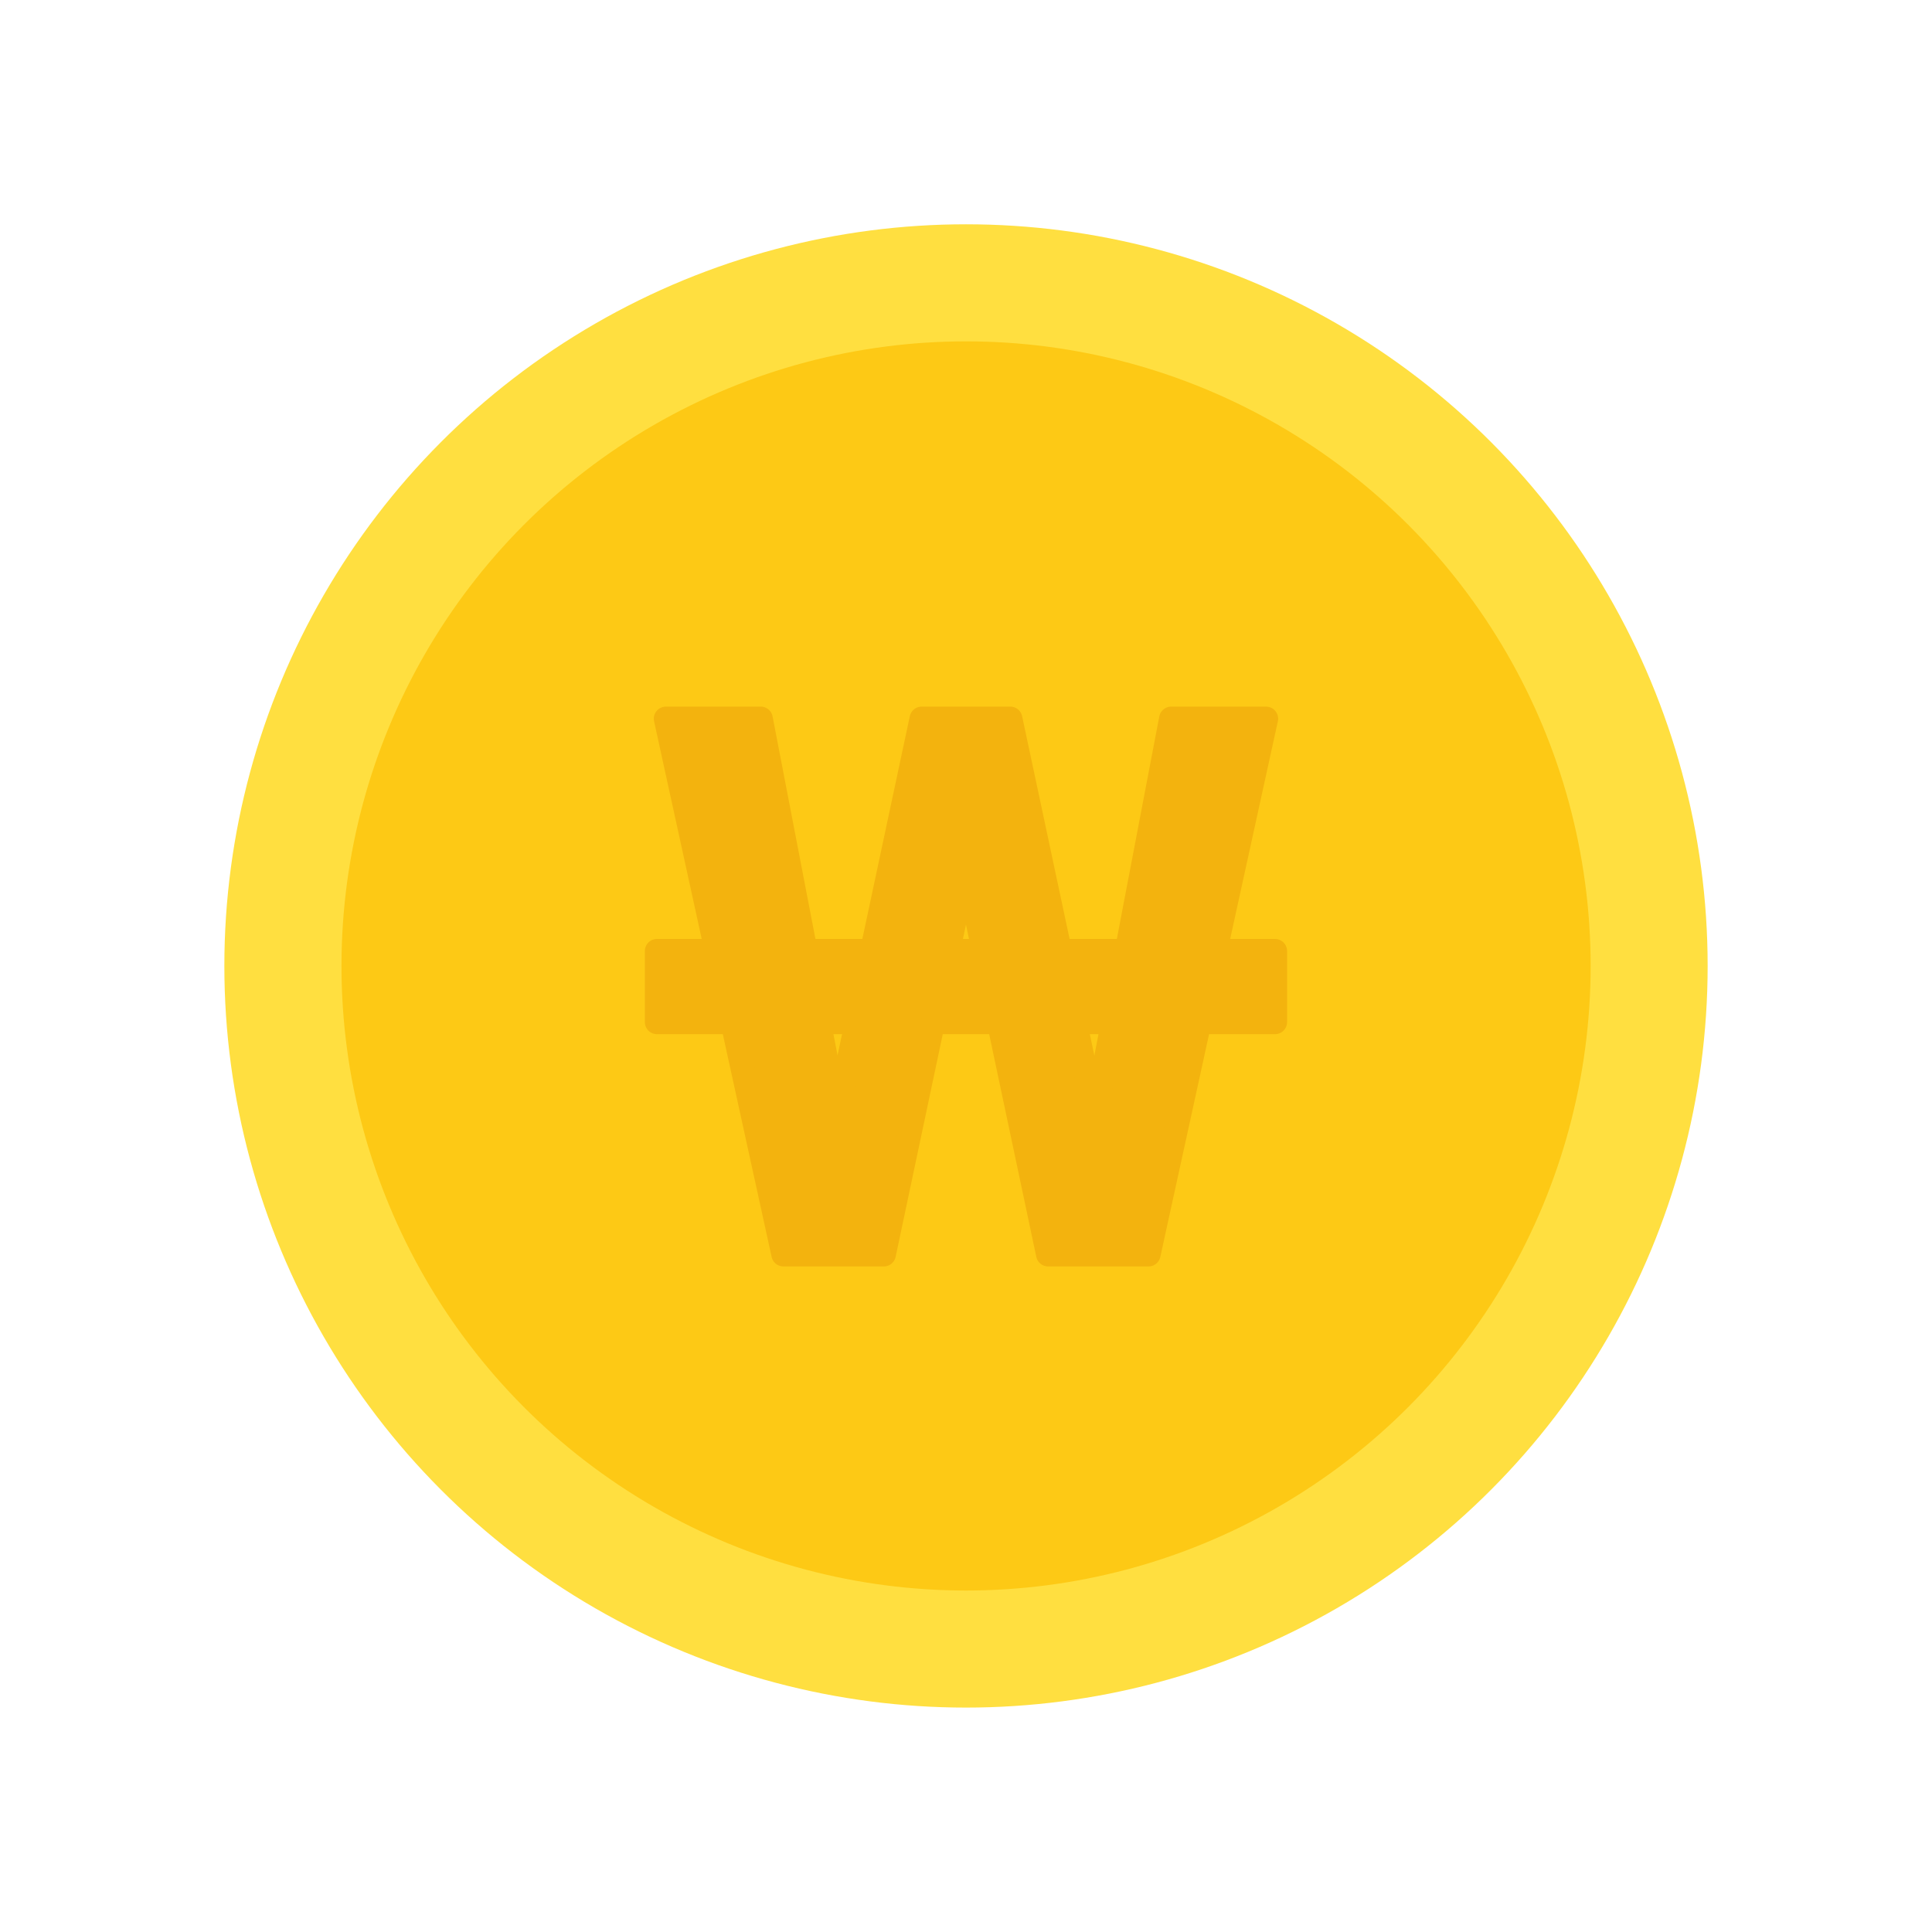 <svg width="32" height="32" viewBox="0 0 32 32" fill="none" xmlns="http://www.w3.org/2000/svg">
<circle cx="16" cy="15.999" r="12.284" fill="#FFDF40"/>
<circle cx="16.001" cy="15.999" r="10.345" fill="#FDC915"/>
<path d="M12.976 20.776L12.133 16.929H10.881V15.752H11.871L11.029 11.904H12.6L13.341 15.752H14.445L15.265 11.904H16.734L17.554 15.752H18.664L19.398 11.904H20.97L20.127 15.752H21.118V16.929H19.865L19.023 20.776H17.36L16.546 16.929H15.453L14.639 20.776H12.976ZM13.562 16.929L13.83 18.313H13.899L14.194 16.929H13.562ZM15.703 15.752H16.296L16.028 14.478H15.971L15.703 15.752ZM17.804 16.929L18.1 18.326H18.169L18.436 16.929H17.804Z" fill="#F3B30E" stroke="#F3B30E" stroke-width="0.4" stroke-linejoin="round"/>
</svg>

